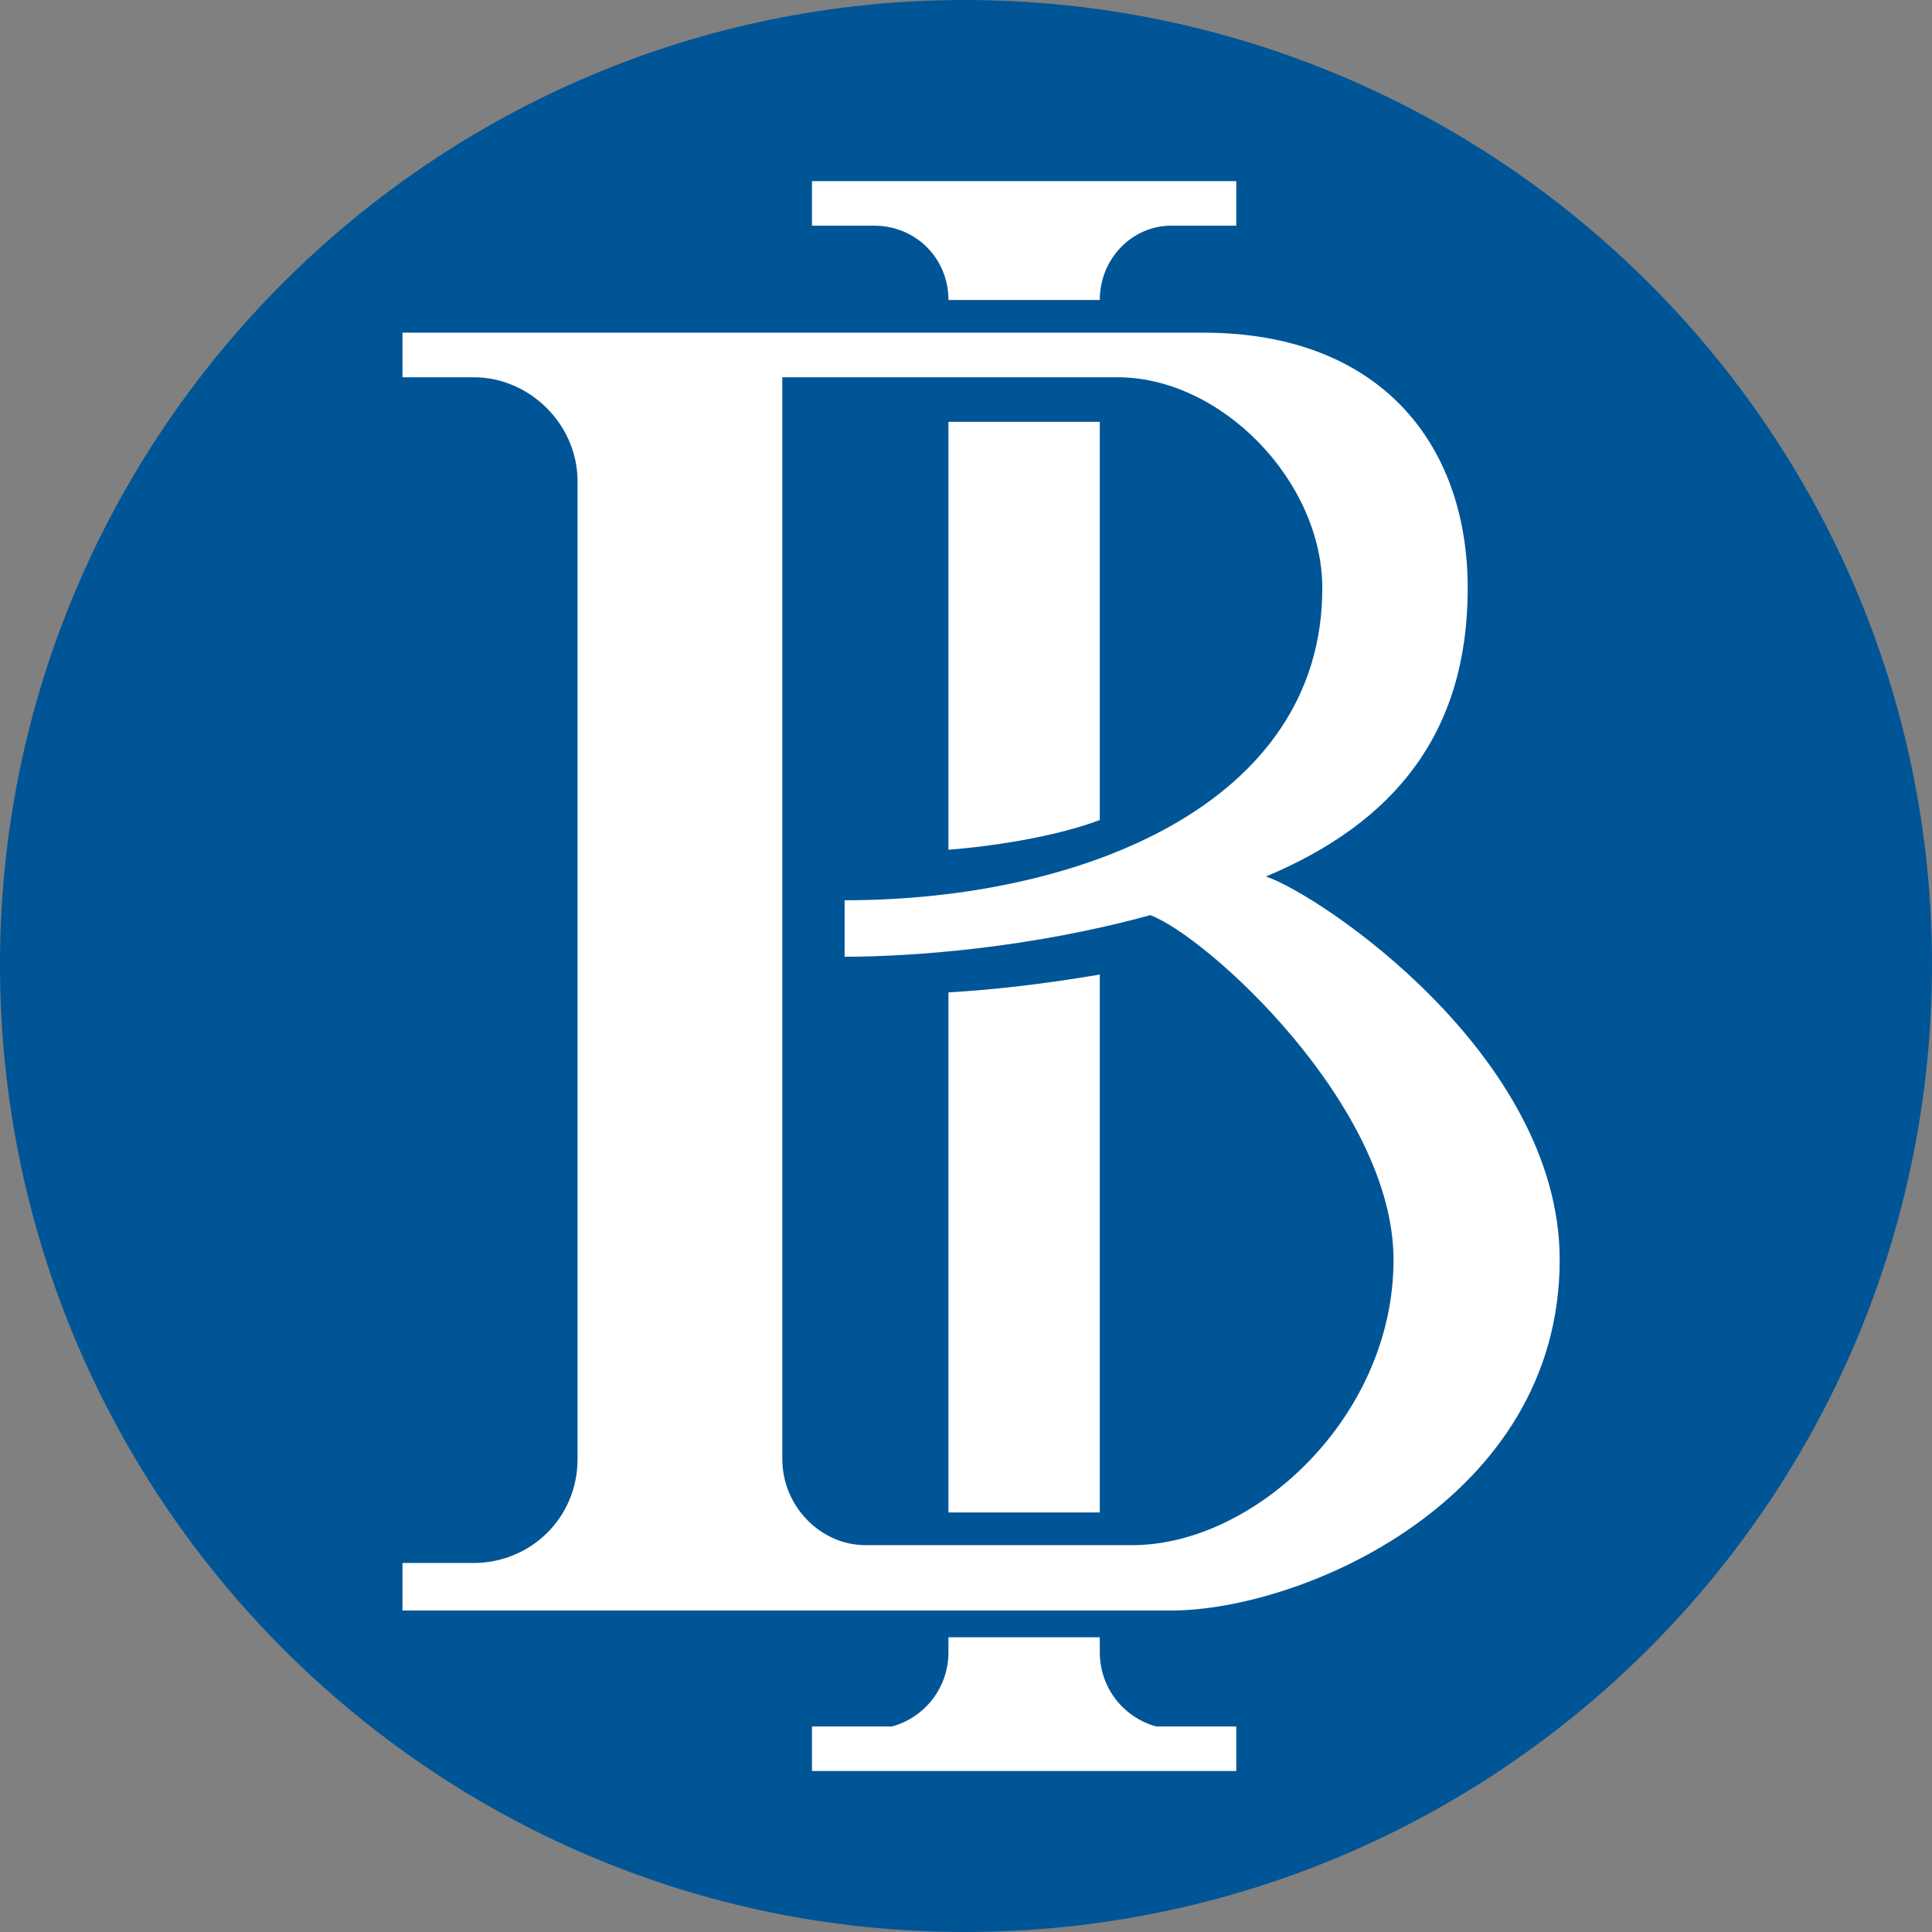 <svg width="192" height="192" viewBox="0 0 192 192" fill="none" xmlns="http://www.w3.org/2000/svg">
<rect x="0" y="0" width="192" height="192" fill="#808080" stroke="none"/>
<g clip-path="url(#clip0_134_25962)">
<path fill-rule="evenodd" clip-rule="evenodd" d="M0 95.852C0 43.029 43.029 0 95.852 0C148.971 0 192 43.029 192 95.852C192 148.971 148.971 192 95.852 192C43.029 192 0 148.971 0 95.852Z" fill="#005596"/>
<path fill-rule="evenodd" clip-rule="evenodd" d="M114.308 90.946C102.513 94.194 90.718 95.08 83.936 95.08V89.469C107.231 89.469 131.41 80.019 131.41 58.46C131.41 47.828 121.385 37.492 111.064 37.492H77.744V144.991C77.744 149.716 81.577 153.555 86 153.555H112.538C124.628 153.555 138.487 140.856 138.487 125.204C138.487 109.847 119.91 93.013 114.308 90.946ZM40 155.327H47.077C52.679 155.327 57.397 150.897 57.397 144.991V49.009C57.397 48.714 57.397 48.123 57.397 47.828C57.397 42.217 52.679 37.492 47.077 37.492H46.192H40V33.062H119.615C137.013 33.062 145.859 43.989 145.859 58.46C145.859 72.931 138.487 81.791 125.808 87.106C131.115 88.879 155 104.826 155 125.204C155 149.125 129.346 160.052 116.372 160.052H40V155.327ZM94.256 84.449V41.922H109.295V81.495C104.577 83.267 98.09 84.153 94.256 84.449ZM94.256 150.307V98.624C99.269 98.329 103.987 97.738 109.295 96.852V150.307H94.256ZM94.256 164.187V162.71H109.295V164.187C109.295 167.731 111.654 170.684 114.897 171.57H122.859V176H80.692V171.57H88.654C91.897 170.684 94.256 167.731 94.256 164.187ZM116.372 22.43C112.538 22.43 109.295 25.678 109.295 29.813H94.256C94.256 25.678 91.013 22.43 86.885 22.43H80.692V18H122.859V22.43H116.372Z" fill="white"/>
</g>
<defs>
<clipPath id="clip0_134_25962">
<rect width="192" height="192" fill="white"/>
</clipPath>
</defs>
</svg>
